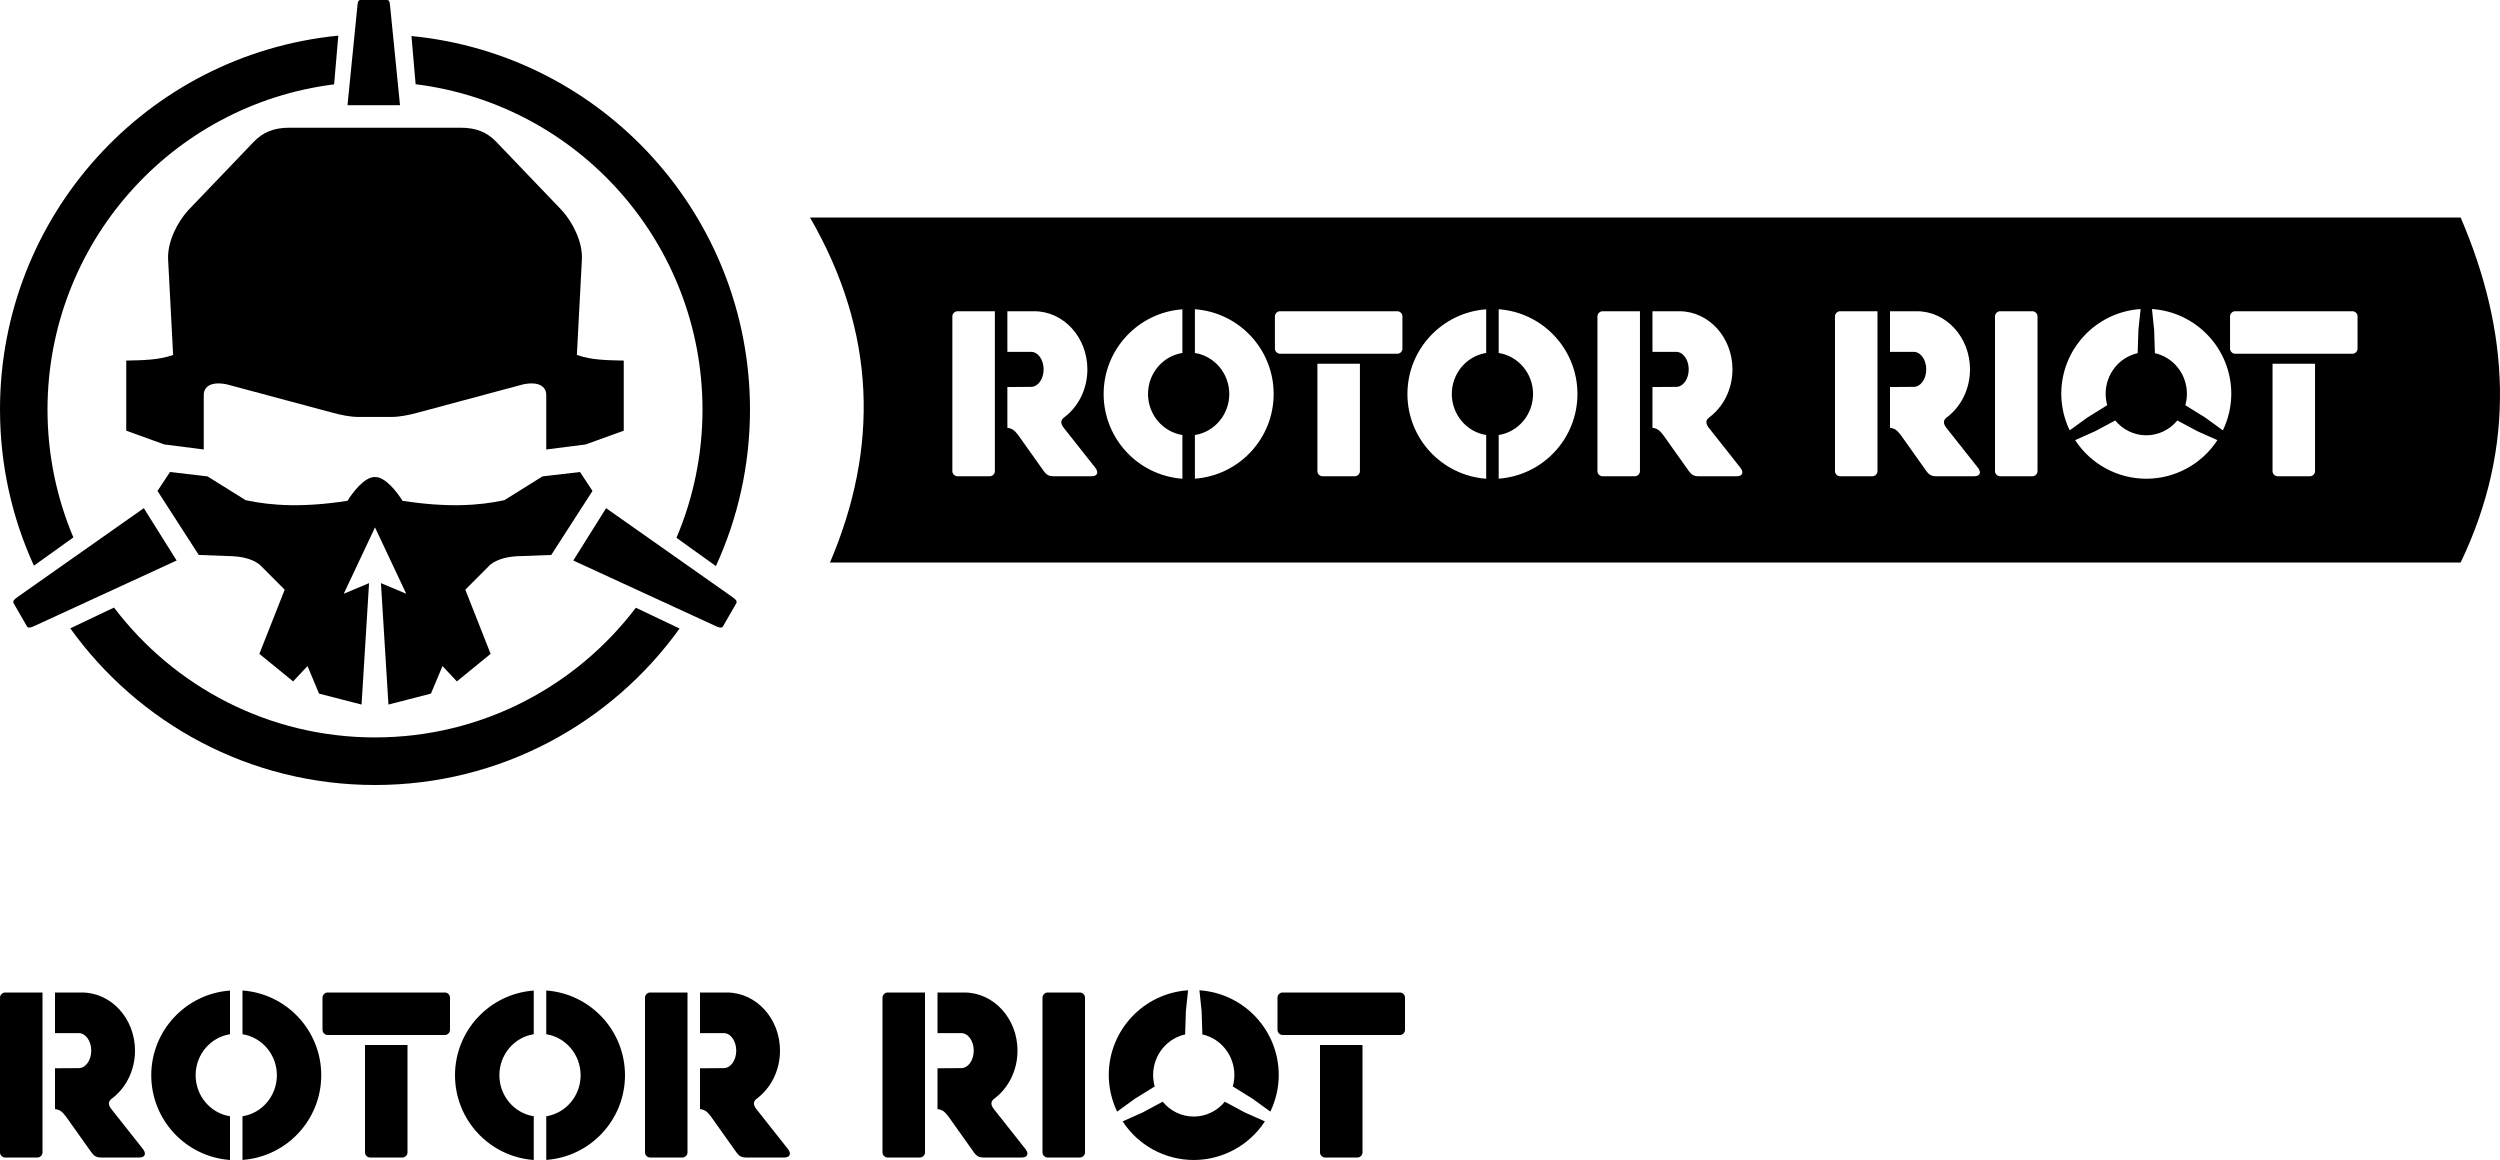 <?xml version="1.0" encoding="UTF-8" standalone="no"?>
<!-- Created with Inkscape (http://www.inkscape.org/) -->

<svg
   xmlns:dc="http://purl.org/dc/elements/1.1/"
   xmlns:cc="http://creativecommons.org/ns#"
   xmlns:rdf="http://www.w3.org/1999/02/22-rdf-syntax-ns#"
   xmlns:svg="http://www.w3.org/2000/svg"
   xmlns="http://www.w3.org/2000/svg"
   xmlns:sodipodi="http://sodipodi.sourceforge.net/DTD/sodipodi-0.dtd"
   xmlns:inkscape="http://www.inkscape.org/namespaces/inkscape"
   width="1000"
   height="464"
   id="svg2"
   version="1.1"
   inkscape:version="0.91+devel+osxmenu r12835"
   viewBox="0 0 1000 464"
   sodipodi:docname="rotor riot.svg">
  <title
     id="title3532">Rotor Riot Logo</title>
  <defs
     id="defs4" />
  <sodipodi:namedview
     id="base"
     pagecolor="#ffffff"
     bordercolor="#666666"
     borderopacity="1.0"
     inkscape:pageopacity="0"
     inkscape:pageshadow="2"
     inkscape:zoom="0.70710678"
     inkscape:cx="460.84325"
     inkscape:cy="296.58898"
     inkscape:document-units="px"
     inkscape:current-layer="layer1"
     showgrid="false"
     fit-margin-top="0"
     fit-margin-left="0"
     fit-margin-right="0"
     fit-margin-bottom="0"
     showborder="false"
     inkscape:window-width="1280"
     inkscape:window-height="755"
     inkscape:window-x="17"
     inkscape:window-y="23"
     inkscape:window-maximized="0" />
  <g
     inkscape:label="Layer 1"
     inkscape:groupmode="layer"
     id="layer1"
     transform="translate(0,-738.362)">
    <g
       id="g3528"
       inkscape:export-filename="/Users/jwalter/Desktop/svg.png"
       inkscape:export-xdpi="90"
       inkscape:export-ydpi="90">
      <path
         id="path3660"
         d="m 144,738.362 c -0.669,0.203 -0.864,0.654 -1,2.003 l -4,40.064 21,0 -4,-40.064 c -0.145,-1.518 -0.401,-1.815 -1,-2.003 l -11,0 z m -8.68,14.257 C 58.539,760.182 0.007,824.848 0,902.123 c 0,22.309 4.86,43.478 13.568,62.514 l 15.781,-11.317 C 22.687,937.588 19,920.288 19,902.123 19.082,836.053 68.2,780.35 133.648,772.103 l 1.672,-19.484 z m 29.268,0.157 1.654,19.273 c 65.513,8.199 114.696,63.947 114.758,130.074 0,18.228 -3.715,35.586 -10.422,51.361 l 15.777,11.313 C 295.111,945.72 300,924.495 300,902.123 299.908,824.876 241.346,760.288 164.588,752.776 Z m -48.775,36.668 c -6.3,0 -10.548,1.807 -14.188,5.509 L 75.25,822.496 c -4.111,4.495 -8.427,12.533 -8,19.781 l 2,38.061 c -5.806,2.084 -12.297,2.114 -18.75,2.254 l 0,28.045 15.25,5.509 15.75,2.003 0,-21.785 c 0,-3.426 3.025,-5.54 9.25,-4.257 l 42,11.268 c 3.5,0.966 7.358,1.753 10.5,1.753 l 6.75,0 6.75,0 c 3.142,0 7,-0.787 10.5,-1.753 l 42,-11.268 c 6.225,-1.283 9.25,0.831 9.25,4.257 l 0,21.785 15.75,-2.003 15.25,-5.509 0,-28.045 c -6.453,-0.14 -12.944,-0.17 -18.75,-2.254 l 2,-38.061 c 0.427,-7.249 -3.889,-15.286 -8,-19.781 l -26.375,-27.544 c -3.639,-3.702 -7.888,-5.509 -14.188,-5.509 l -34.188,0 -34.188,0 z M 68,927.163 l -5,7.575 16.5,25.603 11.625,0.438 c 5.348,0.048 9.733,1.06 12.75,3.443 l 10,10.016 -10.125,25.666 13.5,11.018 5.75,-6.135 4.625,11.018 17,4.382 3,-48.577 -10.125,4.257 12.5,-26.542 12.5,26.542 -10.125,-4.257 3,48.577 17,-4.382 4.625,-11.018 5.75,6.135 13.5,-11.018 -10.125,-25.666 10,-10.016 c 3.017,-2.383 7.402,-3.396 12.75,-3.443 l 11.625,-0.438 16.5,-25.603 -5,-7.575 -15,1.753 -15.25,9.515 c -10.37,2.246 -23.069,2.994 -40.75,0.25 -1.913,-3.077 -6.673,-9.596 -11,-9.515 -4.327,-0.081 -9.087,6.438 -11,9.515 -17.681,2.743 -30.38,1.996 -40.75,-0.25 L 83,928.916 68,927.163 Z M 57.527,941.633 7.424,976.883 c -1.944,1.324 -2.191,1.818 -2.086,2.582 l 5.549,9.625 c 0.67,0.533 1.388,0.386 3.275,-0.518 l 56.49,-26.004 -13.125,-20.934 z m 184.914,0 -13.125,20.934 56.492,26.004 c 1.887,0.904 2.605,1.052 3.275,0.518 l 5.549,-9.625 c 0.105,-0.764 -0.142,-1.258 -2.086,-2.582 L 242.441,941.633 Z M 45.607,981.386 28.113,989.698 C 55.339,1027.644 99.785,1052.362 150,1052.362 c 50.182,0 94.602,-24.686 121.832,-62.59 l -17.494,-8.312 C 230.411,1012.978 192.581,1033.332 150,1033.332 c -42.614,0 -80.469,-20.386 -104.393,-51.946 z"
         style="opacity:1;fill:#000000;fill-opacity:1;stroke:none;stroke-width:1;stroke-miterlimit:4;stroke-dasharray:2, 2;stroke-dashoffset:0;stroke-opacity:0.578"
         inkscape:connector-curvature="0" />
      <path
         id="rect4615"
         d="m 324,825.362 c 26.59,46 27.603,92 8.001,138 l 652.26,0 c 22.539,-47.013 19.372,-92.871 0,-138 z m 532.238,36.613 -0.877,8.387 -0.295,9.273 c -7.467,1.657 -12.797,8.411 -12.806,16.227 0.002,1.55 0.215,3.092 0.635,4.582 l -7.96,4.939 -7.063,5.125 c -2.2,-4.57 -3.349,-9.575 -3.364,-14.646 0.02,-17.881 13.888,-32.691 31.731,-33.887 z m 4.547,0 c 17.843,1.196 31.711,16.006 31.731,33.887 -0.015,5.072 -1.164,10.076 -3.364,14.646 l -7.063,-5.125 -7.96,-4.939 c 0.419,-1.49 0.633,-3.032 0.635,-4.582 -0.009,-7.816 -5.34,-14.569 -12.806,-16.227 l -0.295,-9.273 z m -382.825,0.082 c 17.76,1.309 31.501,16.097 31.504,33.902 -0.017,17.795 -13.755,32.567 -31.504,33.875 l 0,-17.459 c 7.911,-1.26 13.747,-8.226 13.752,-16.416 -0.01,-8.186 -5.844,-15.147 -13.752,-16.406 z m 121.516,0 c 17.76,1.309 31.501,16.097 31.504,33.902 -0.017,17.795 -13.755,32.567 -31.504,33.875 l 0,-17.459 c 7.911,-1.26 13.747,-8.226 13.752,-16.416 -0.01,-8.186 -5.844,-15.147 -13.752,-16.406 z m -126.517,0.027 0,17.459 c -7.911,1.26 -13.747,8.226 -13.752,16.416 0.01,8.186 5.844,15.147 13.752,16.406 l 0,17.496 c -17.76,-1.309 -31.501,-16.097 -31.504,-33.902 0.017,-17.795 13.755,-32.567 31.504,-33.875 z m 121.516,0 0,17.459 c -7.911,1.26 -13.747,8.226 -13.752,16.416 0.01,8.186 5.844,15.147 13.752,16.406 l 0,17.496 c -17.76,-1.309 -31.501,-16.097 -31.504,-33.902 0.017,-17.795 13.755,-32.567 31.504,-33.875 z m -211.529,0.777 15.002,0 0,64 c 0,1.073 -0.973,2 -2,2 l -13.002,0 c -1.039,0.002 -2,-0.929 -2,-2 l 0,-62 c 0,-1.037 1.01,-2 2,-2 z m 20.003,0 10.751,0 c 11.738,0 21.253,10.409 21.253,23.25 0,8.068 -3.758,15.174 -9.462,19.344 -1.385,1.118 -1.196,2.491 0,4.025 l 12.533,15.857 c 1.633,1.974 0.922,3.523 -1.305,3.523 l -15.432,0 c -2.208,0 -3.001,-1.046 -3.805,-2.094 l -10.095,-14.219 c -1.43,-1.755 -2.062,-2.726 -4.438,-3.062 l 0,-16.312 9.501,-0.062 c 2.762,0 5.001,-3.134 5.001,-7 0,-3.866 -2.239,-7 -5.001,-7 l -9.501,0 z m 109.015,0 47.006,0 c 1.073,0 2,0.973 2,2 l 0,13 c 0.002,1.039 -0.929,2 -2,2 l -47.006,0 c -1.038,0 -2,-1.01 -2,-2 l 0,-13 c 0,-1.003 0.941,-2 2,-2 z m 129.017,0 15.002,0 0,64 c 0,1.073 -0.973,2 -2,2 l -13.002,0 c -1.039,0.002 -2,-0.929 -2,-2 l 0,-62 c 0,-1.037 1.01,-2 2,-2 z m 20.003,0 10.751,0 c 11.738,0 21.253,10.409 21.253,23.25 0,8.068 -3.758,15.174 -9.462,19.344 -1.385,1.118 -1.196,2.491 0,4.025 l 12.533,15.857 c 1.633,1.974 0.922,3.523 -1.305,3.523 l -15.432,0 c -2.208,0 -3.001,-1.046 -3.805,-2.094 L 665.423,912.55 c -1.43,-1.755 -2.062,-2.726 -4.438,-3.062 l 0,-16.312 9.501,-0.062 c 2.762,0 5.001,-3.134 5.001,-7 0,-3.866 -2.239,-7 -5.001,-7 l -9.501,0 z m 75.01,0 15.002,0 0,64 c 0,1.073 -0.973,2 -2,2 l -13.002,0 c -1.039,0.002 -2,-0.929 -2,-2 l 0,-62 c 0,-1.037 1.01,-2 2,-2 z m 20.003,0 10.751,0 c 11.738,0 21.253,10.409 21.253,23.25 0,8.068 -3.758,15.174 -9.462,19.344 -1.385,1.118 -1.196,2.491 0,4.025 l 12.533,15.857 c 1.633,1.974 0.922,3.523 -1.305,3.523 l -15.432,0 c -2.208,0 -3.001,-1.046 -3.805,-2.094 l -10.095,-14.219 c -1.43,-1.755 -2.062,-2.726 -4.438,-3.062 l 0,-16.312 9.501,-0.062 c 2.762,0 5.001,-3.134 5.001,-7 0,-3.866 -2.239,-7 -5.001,-7 l -9.501,0 z m 44.006,0 13.002,0 c 1.003,0 2,0.941 2,2 l 0,62 c 0,1.073 -0.973,2 -2,2 l -13.002,0 c -1.039,0.002 -2,-0.929 -2,-2 l 0,-62 c 0,-1.037 1.01,-2 2,-2 z m 94.013,0 47.006,0 c 1.073,0 2,0.973 2,2 l 0,13 c 0.002,1.039 -0.929,2 -2,2 l -47.006,0 c -1.038,0 -2,-1.01 -2,-2 l 0,-13 c 0,-1.003 0.941,-2 2,-2 z m -367.05,21 17.002,0 0,43 c 0,1.073 -0.973,2 -2,2 l -13.002,0 c -1.039,0.002 -2,-0.929 -2,-2 z m 382.052,0 17.002,0 0,43 c 0,1.073 -0.973,2 -2,2 l -13.002,0 c -1.039,0.002 -2,-0.929 -2,-2 z m -62.93,22.691 c 3.083,3.755 7.63,5.927 12.424,5.934 4.794,-0.007 9.341,-2.178 12.424,-5.934 l 8.005,4.287 8.028,3.58 c -6.269,9.622 -16.972,15.43 -28.457,15.441 -11.485,-0.012 -22.188,-5.82 -28.457,-15.441 l 8.028,-3.58 z"
         style="opacity:1;fill:#000000;fill-opacity:1;stroke:none;stroke-width:1;stroke-miterlimit:4;stroke-dasharray:2, 2;stroke-dashoffset:0;stroke-opacity:0.578"
         inkscape:connector-curvature="0"
         sodipodi:nodetypes="cccccccccccccccccccccccccccccccccccccccccccccscccccscsscssscsscccsscccccssccssscsssssscsscssscsscccsscccccssccscsscssscsscccsscccccssccssssscsssscscsssssccsscscccsscsccccccccccc" />
    </g>
    <path
       id="path4618"
       d="m 475.227,1134.476 c -17.841,1.196 -31.707,16.006 -31.727,33.887 0.015,5.072 1.164,10.076 3.363,14.646 l 7.062,-5.125 7.959,-4.939 c -0.419,-1.49 -0.633,-3.032 -0.635,-4.582 0.009,-7.816 5.339,-14.569 12.805,-16.227 l 0.295,-9.273 z m 4.547,0 0.877,8.387 0.295,9.273 c 7.466,1.657 12.795,8.411 12.805,16.227 -0.002,1.55 -0.215,3.092 -0.635,4.582 l 7.959,4.939 7.062,5.125 c 2.2,-4.57 3.349,-9.575 3.363,-14.646 -0.02,-17.881 -13.886,-32.691 -31.727,-33.887 z M 97,1134.557 l 0,17.496 c 7.906,1.259 13.74,8.22 13.75,16.406 -0.005,8.19 -5.84,15.156 -13.75,16.416 l 0,17.459 c 17.747,-1.308 31.483,-16.08 31.5,-33.875 -0.003,-17.806 -13.743,-32.593 -31.5,-33.902 z m 121.5,0 0,17.496 c 7.906,1.259 13.74,8.22 13.75,16.406 -0.005,8.19 -5.84,15.156 -13.75,16.416 l 0,17.459 c 17.747,-1.308 31.483,-16.08 31.5,-33.875 -0.003,-17.806 -13.743,-32.593 -31.5,-33.902 z m -126.5,0.027 c -17.747,1.308 -31.483,16.08 -31.5,33.875 0.003,17.806 13.743,32.593 31.5,33.902 l 0,-17.496 c -7.906,-1.259 -13.74,-8.22 -13.75,-16.406 0.005,-8.19 5.84,-15.156 13.75,-16.416 z m 121.5,0 c -17.747,1.308 -31.483,16.08 -31.5,33.875 0.003,17.806 13.743,32.593 31.5,33.902 l 0,-17.496 c -7.906,-1.259 -13.74,-8.22 -13.75,-16.406 0.005,-8.19 5.84,-15.156 13.75,-16.416 z M 2,1135.362 c -0.99,0 -2,0.963 -2,2 l 0,62 c 0,1.071 0.961,2.002 2,2 l 13,0 c 1.027,0 2,-0.927 2,-2 l 0,-64 z m 20,0 0,16.25 9.5,0 c 2.761,0 5,3.134 5,7 0,3.866 -2.239,7 -5,7 l -9.5,0.062 0,16.312 c 2.376,0.337 3.008,1.307 4.438,3.062 l 10.094,14.219 c 0.805,1.048 1.597,2.094 3.805,2.094 l 15.43,0 c 2.226,0 2.937,-1.549 1.305,-3.523 l -12.531,-15.857 c -1.196,-1.535 -1.385,-2.907 0,-4.025 C 50.242,1173.787 54,1166.68 54,1158.612 c 0,-12.841 -9.514,-23.25 -21.25,-23.25 z m 109,0 c -1.059,0 -2,0.997 -2,2 l 0,13 c 0,0.99 0.963,2 2,2 l 47,0 c 1.071,0 2.002,-0.961 2,-2 l 0,-13 c 0,-1.027 -0.927,-2 -2,-2 z m 129,0 c -0.99,0 -2,0.963 -2,2 l 0,62 c 0,1.071 0.961,2.002 2,2 l 13,0 c 1.027,0 2,-0.927 2,-2 l 0,-64 z m 20,0 0,16.25 9.5,0 c 2.761,0 5,3.134 5,7 0,3.866 -2.239,7 -5,7 l -9.5,0.062 0,16.312 c 2.376,0.337 3.008,1.307 4.438,3.062 l 10.094,14.219 c 0.805,1.048 1.597,2.094 3.805,2.094 l 15.43,0 c 2.226,0 2.937,-1.549 1.305,-3.523 l -12.531,-15.857 c -1.196,-1.535 -1.385,-2.907 0,-4.025 5.703,-4.169 9.461,-11.276 9.461,-19.344 0,-12.841 -9.514,-23.25 -21.25,-23.25 l -10.75,0 z m 75,0 c -0.99,0 -2,0.963 -2,2 l 0,62 c 0,1.071 0.961,2.002 2,2 l 13,0 c 1.027,0 2,-0.927 2,-2 l 0,-64 z m 20,0 0,16.25 9.5,0 c 2.761,0 5,3.134 5,7 0,3.866 -2.239,7 -5,7 l -9.5,0.062 0,16.312 c 2.376,0.337 3.008,1.307 4.438,3.062 l 10.094,14.219 c 0.805,1.048 1.597,2.094 3.805,2.094 l 15.43,0 c 2.226,0 2.937,-1.549 1.305,-3.523 l -12.531,-15.857 c -1.196,-1.535 -1.385,-2.907 0,-4.025 5.703,-4.169 9.461,-11.276 9.461,-19.344 0,-12.841 -9.514,-23.25 -21.25,-23.25 l -10.75,0 z m 44,0 c -0.99,0 -2,0.963 -2,2 l 0,62 c 0,1.071 0.961,2.002 2,2 l 13,0 c 1.027,0 2,-0.927 2,-2 l 0,-62 c 0,-1.059 -0.997,-2 -2,-2 z m 94,0 c -1.059,0 -2,0.997 -2,2 l 0,13 c 0,0.99 0.963,2 2,2 l 47,0 c 1.071,0 2.002,-0.961 2,-2 l 0,-13 c 0,-1.027 -0.927,-2 -2,-2 z m -367,21 0,43 c 0,1.071 0.961,2.002 2,2 l 13,0 c 1.027,0 2,-0.927 2,-2 l 0,-43 z m 382,0 0,43 c 0,1.071 0.961,2.002 2,2 l 13,0 c 1.027,0 2,-0.927 2,-2 l 0,-43 z m -62.922,22.691 -8.004,4.287 -8.027,3.58 c 6.268,9.622 16.97,15.43 28.453,15.441 11.483,-0.012 22.185,-5.819 28.453,-15.441 l -8.027,-3.58 -8.004,-4.287 c -3.083,3.755 -7.629,5.927 -12.422,5.934 -4.793,-0.01 -9.339,-2.178 -12.422,-5.934 z"
       style="opacity:1;fill:#000000;fill-opacity:1;stroke:none;stroke-width:1;stroke-miterlimit:4;stroke-dasharray:2, 2;stroke-dashoffset:0;stroke-opacity:0.578"
       inkscape:connector-curvature="0"
       sodipodi:nodetypes="ccccccccccccccccccccccccccccccccccccccccccccccssscsscsccsscccccsscccsscssssscsssssscsscsccsscccccsscccssccssscsscsccsscccccsscccssccssscsssssssssscssscscsscccscssccccccccccc"
       inkscape:export-filename="/Users/jwalter/Desktop/svg.png"
       inkscape:export-xdpi="90"
       inkscape:export-ydpi="90" />
  </g>
</svg>
